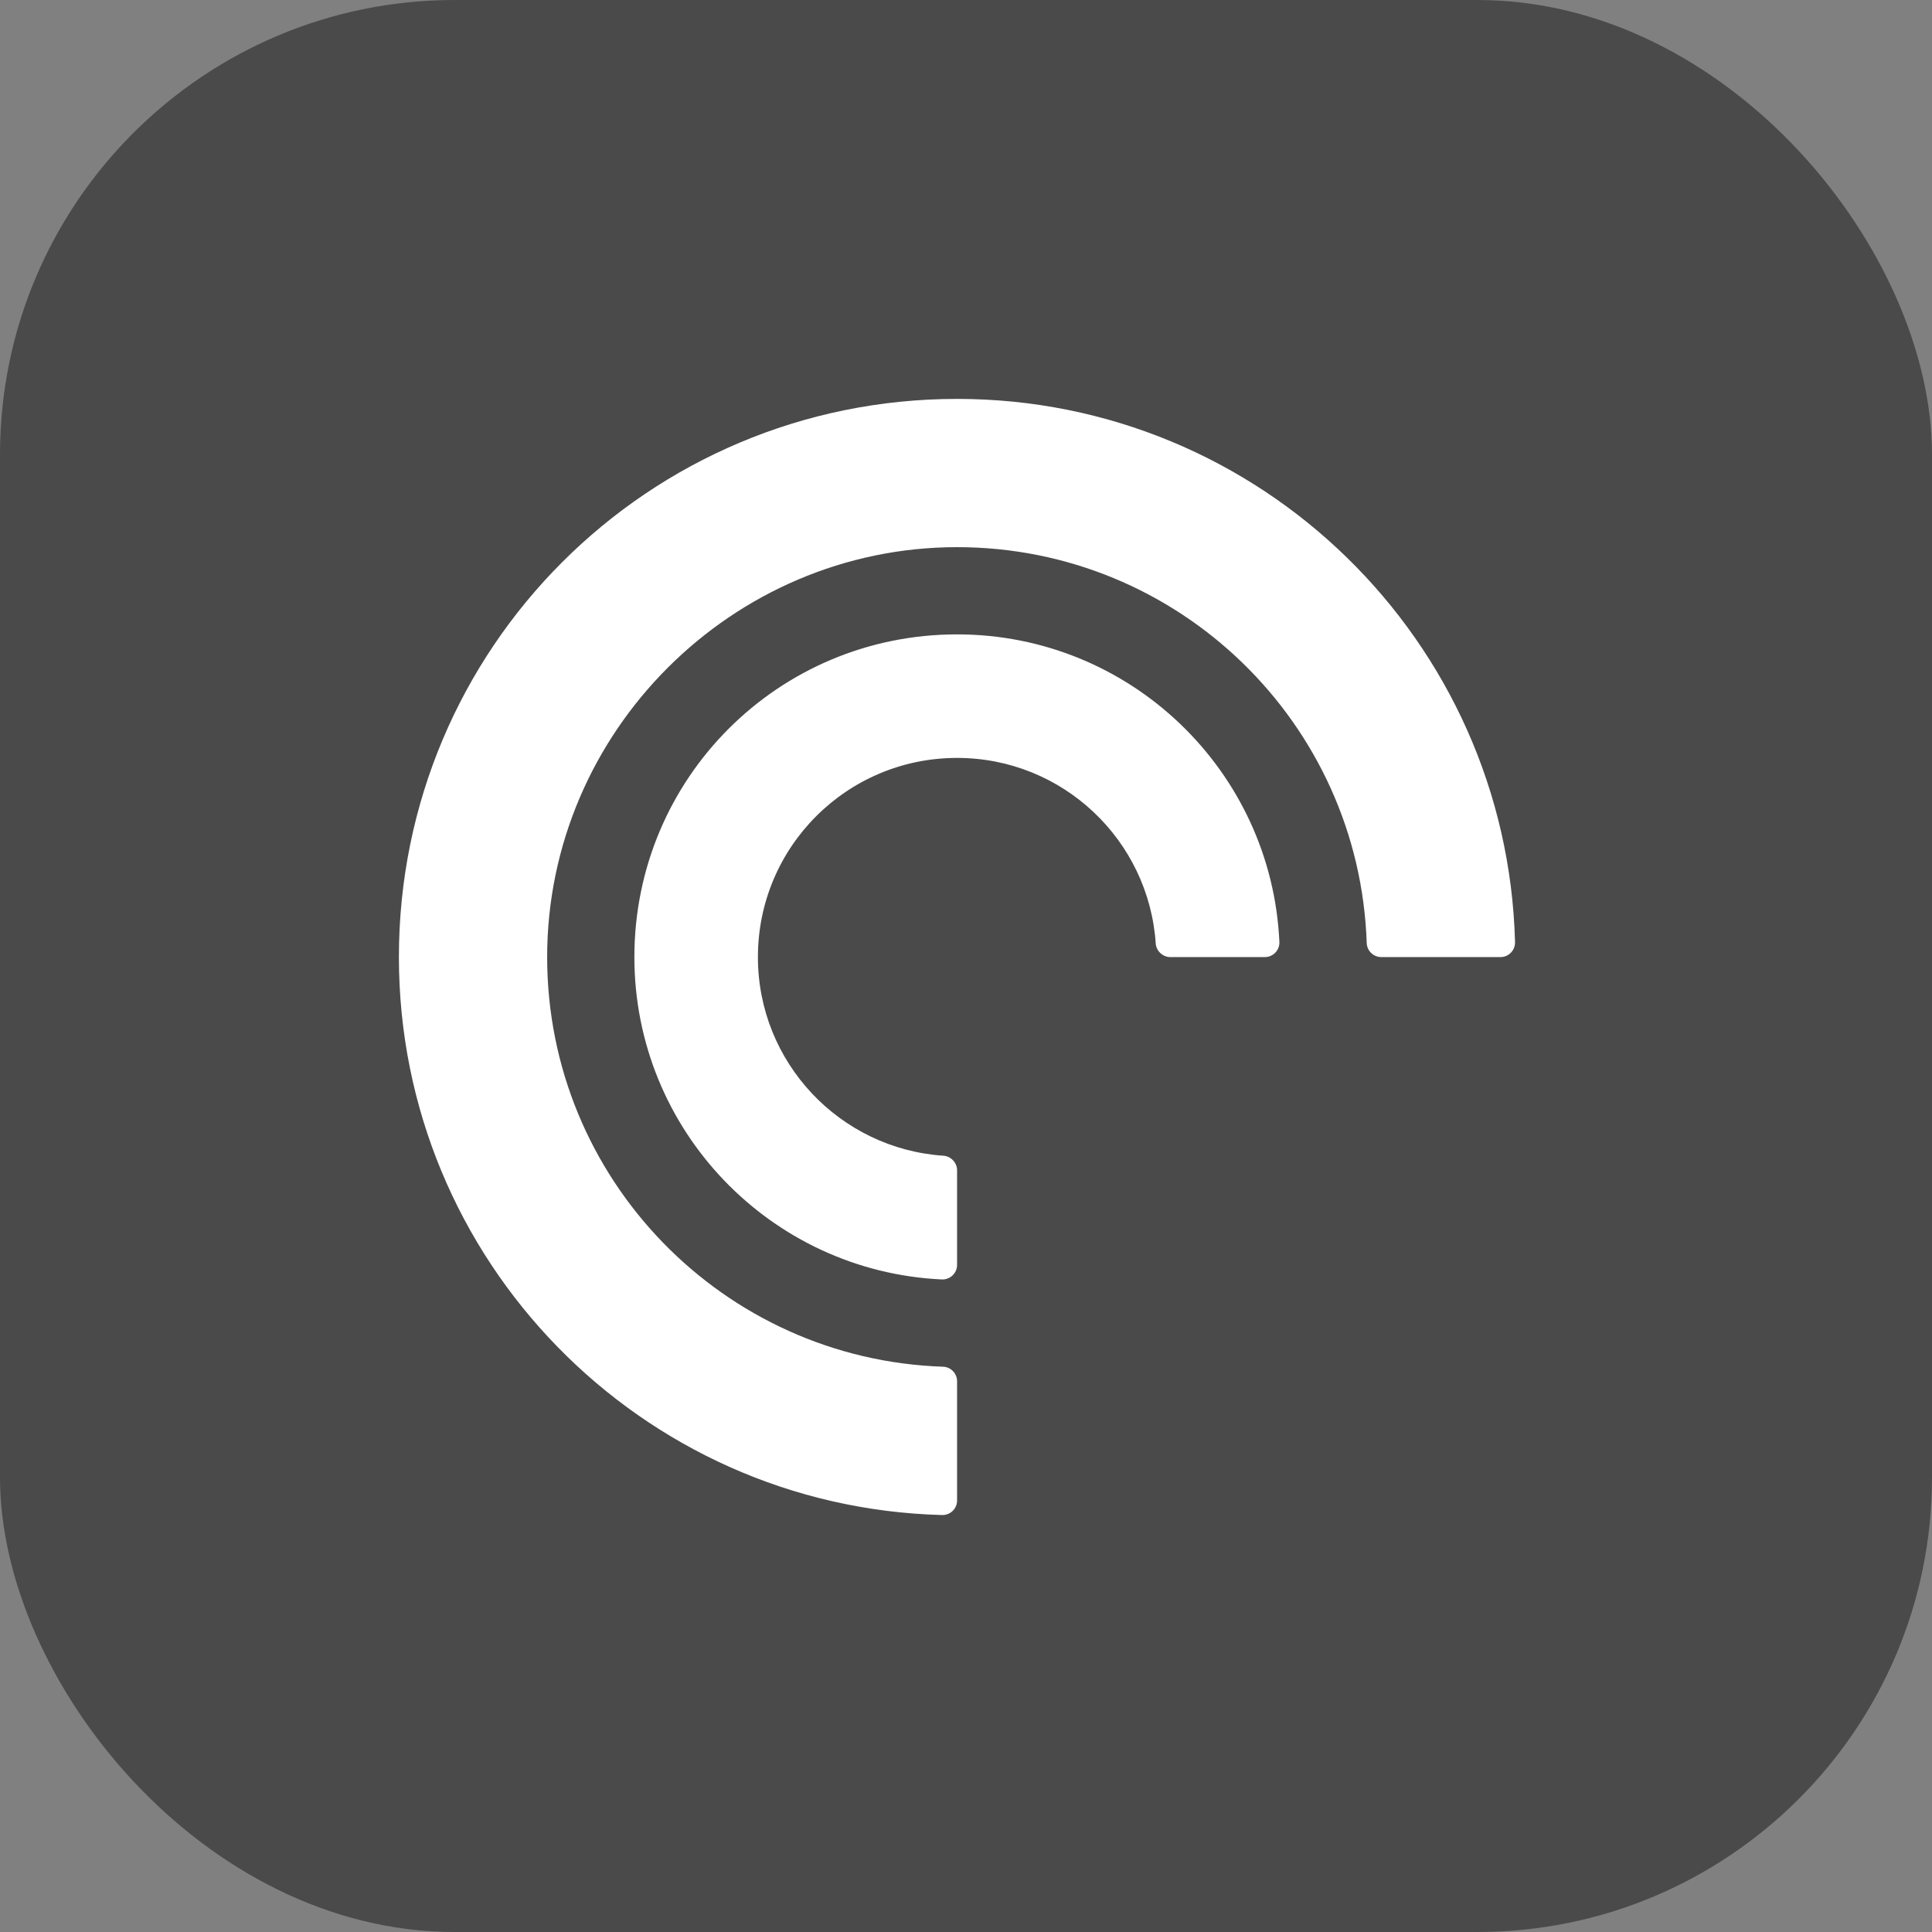 <?xml version="1.0" encoding="UTF-8"?>
<svg width="34px" height="34px" viewBox="0 0 34 34" version="1.1" xmlns="http://www.w3.org/2000/svg" xmlns:xlink="http://www.w3.org/1999/xlink">
    <rect x="0" y="0" width="34" height="34" fill="#808080" stroke="none"/>
    <!-- Generator: Sketch 44.1 (41455) - http://www.bohemiancoding.com/sketch -->
    <title>Pocket-Casts-Icon-BW</title>
    <desc>Created with Sketch.</desc>
    <defs></defs>
    <g id="Page-1" stroke="none" stroke-width="1" fill="none" fill-rule="evenodd">
        <g id="Artboard-Copy-4" transform="translate(-621, -820)">
            <g id="BnW" transform="translate(621, 784)">
                <g id="Pocket-Casts-Icon-BW" transform="translate(0, 36)">
                    <rect id="Rectangle-2" fill="#4A4A4A" x="0" y="0" width="34" height="34" rx="8"></rect>
                    <g id="Group-9" transform="translate(7, 7)" fill-rule="nonzero" fill="#FFFFFF">
                        <g id="mask-6">
                            <path d="M9.597,17.052 C5.727,16.923 2.629,13.745 2.629,9.843 C2.629,5.883 5.883,2.629 9.843,2.629 C13.745,2.629 16.923,5.727 17.052,9.597 C17.057,9.734 17.171,9.843 17.308,9.843 L19.406,9.843 C19.551,9.843 19.666,9.723 19.662,9.579 C19.523,4.276 15.18,0.02 9.843,0.02 C4.408,0.02 0.02,4.408 0.02,9.843 C0.02,15.18 4.276,19.523 9.579,19.662 C9.723,19.666 9.843,19.551 9.843,19.407 L9.843,17.308 C9.843,17.171 9.734,17.057 9.597,17.052 L9.597,17.052 L9.597,17.052 Z M9.843,4.164 C6.697,4.164 4.164,6.697 4.164,9.843 C4.164,12.89 6.563,15.376 9.575,15.516 C9.721,15.522 9.843,15.406 9.843,15.26 L9.843,13.594 C9.843,13.464 9.736,13.348 9.605,13.339 C7.781,13.217 6.338,11.699 6.338,9.843 C6.338,7.905 7.905,6.338 9.843,6.338 C11.699,6.338 13.217,7.781 13.339,9.605 C13.348,9.736 13.464,9.843 13.594,9.843 L15.26,9.843 C15.406,9.843 15.522,9.721 15.515,9.575 C15.376,6.563 12.89,4.164 9.843,4.164 L9.843,4.164 L9.843,4.164 Z" id="path-5"></path>
                        </g>
                    </g>
                </g>
            </g>
        </g>
    </g>
</svg>